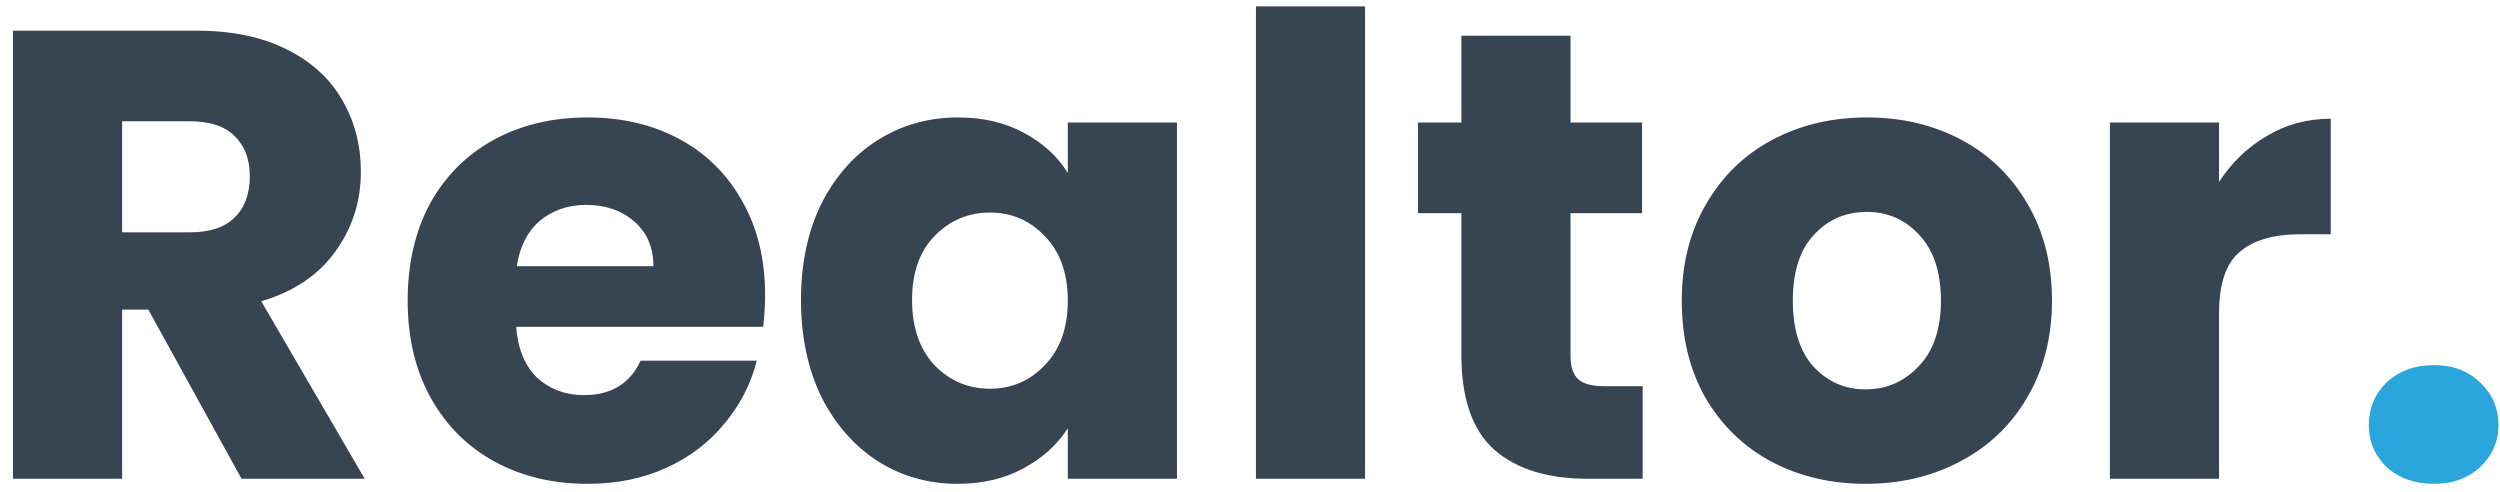 <svg width="188" height="37" viewBox="0 0 188 37" fill="none" xmlns="http://www.w3.org/2000/svg">
<path d="M18.16 36L11.152 23.28H9.184V36H0.976V2.304H14.752C17.408 2.304 19.664 2.768 21.52 3.696C23.408 4.624 24.816 5.904 25.744 7.536C26.672 9.136 27.136 10.928 27.136 12.912C27.136 15.152 26.496 17.152 25.216 18.912C23.968 20.672 22.112 21.92 19.648 22.656L27.424 36H18.16ZM9.184 17.472H14.272C15.776 17.472 16.896 17.104 17.632 16.368C18.4 15.632 18.784 14.592 18.784 13.248C18.784 11.968 18.4 10.96 17.632 10.224C16.896 9.488 15.776 9.12 14.272 9.12H9.184V17.472ZM57.536 22.176C57.536 22.944 57.489 23.744 57.392 24.576H38.816C38.944 26.24 39.472 27.52 40.401 28.416C41.361 29.28 42.529 29.712 43.904 29.712C45.953 29.712 47.377 28.848 48.176 27.12H56.913C56.465 28.88 55.648 30.464 54.465 31.872C53.312 33.28 51.856 34.384 50.096 35.184C48.337 35.984 46.368 36.384 44.193 36.384C41.569 36.384 39.233 35.824 37.184 34.704C35.136 33.584 33.536 31.984 32.385 29.904C31.233 27.824 30.657 25.392 30.657 22.608C30.657 19.824 31.216 17.392 32.337 15.312C33.489 13.232 35.089 11.632 37.136 10.512C39.184 9.392 41.536 8.832 44.193 8.832C46.785 8.832 49.089 9.376 51.105 10.464C53.12 11.552 54.688 13.104 55.809 15.12C56.961 17.136 57.536 19.488 57.536 22.176ZM49.136 20.016C49.136 18.608 48.657 17.488 47.697 16.656C46.736 15.824 45.536 15.408 44.096 15.408C42.721 15.408 41.553 15.808 40.593 16.608C39.664 17.408 39.089 18.544 38.864 20.016H49.136ZM60.235 22.56C60.235 19.808 60.747 17.392 61.771 15.312C62.827 13.232 64.251 11.632 66.043 10.512C67.835 9.392 69.835 8.832 72.043 8.832C73.931 8.832 75.579 9.216 76.987 9.984C78.427 10.752 79.531 11.76 80.299 13.008V9.216H88.507V36H80.299V32.208C79.499 33.456 78.379 34.464 76.939 35.232C75.531 36 73.883 36.384 71.995 36.384C69.819 36.384 67.835 35.824 66.043 34.704C64.251 33.552 62.827 31.936 61.771 29.856C60.747 27.744 60.235 25.312 60.235 22.56ZM80.299 22.608C80.299 20.56 79.723 18.944 78.571 17.76C77.451 16.576 76.075 15.984 74.443 15.984C72.811 15.984 71.419 16.576 70.267 17.76C69.147 18.912 68.587 20.512 68.587 22.56C68.587 24.608 69.147 26.24 70.267 27.456C71.419 28.64 72.811 29.232 74.443 29.232C76.075 29.232 77.451 28.64 78.571 27.456C79.723 26.272 80.299 24.656 80.299 22.608ZM102.653 0.48V36H94.445V0.48H102.653ZM123.529 29.04V36H119.353C116.377 36 114.057 35.28 112.393 33.84C110.729 32.368 109.897 29.984 109.897 26.688V16.032H106.633V9.216H109.897V2.688H118.105V9.216H123.481V16.032H118.105V26.784C118.105 27.584 118.297 28.16 118.681 28.512C119.065 28.864 119.705 29.04 120.601 29.04H123.529ZM140.293 36.384C137.669 36.384 135.301 35.824 133.189 34.704C131.109 33.584 129.461 31.984 128.245 29.904C127.061 27.824 126.469 25.392 126.469 22.608C126.469 19.856 127.077 17.44 128.293 15.36C129.509 13.248 131.173 11.632 133.285 10.512C135.397 9.392 137.765 8.832 140.389 8.832C143.013 8.832 145.381 9.392 147.493 10.512C149.605 11.632 151.269 13.248 152.485 15.36C153.701 17.44 154.309 19.856 154.309 22.608C154.309 25.36 153.685 27.792 152.437 29.904C151.221 31.984 149.541 33.584 147.397 34.704C145.285 35.824 142.917 36.384 140.293 36.384ZM140.293 29.28C141.861 29.28 143.189 28.704 144.277 27.552C145.397 26.4 145.957 24.752 145.957 22.608C145.957 20.464 145.413 18.816 144.325 17.664C143.269 16.512 141.957 15.936 140.389 15.936C138.789 15.936 137.461 16.512 136.405 17.664C135.349 18.784 134.821 20.432 134.821 22.608C134.821 24.752 135.333 26.4 136.357 27.552C137.413 28.704 138.725 29.28 140.293 29.28ZM166.872 13.68C167.832 12.208 169.032 11.056 170.472 10.224C171.912 9.36 173.512 8.928 175.272 8.928V17.616H173.016C170.968 17.616 169.432 18.064 168.408 18.96C167.384 19.824 166.872 21.36 166.872 23.568V36H158.664V9.216H166.872V13.68Z" fill="#374451"/>
<path d="M183.035 36.384C181.595 36.384 180.411 35.968 179.483 35.136C178.587 34.272 178.139 33.216 178.139 31.968C178.139 30.688 178.587 29.616 179.483 28.752C180.411 27.888 181.595 27.456 183.035 27.456C184.443 27.456 185.595 27.888 186.491 28.752C187.419 29.616 187.883 30.688 187.883 31.968C187.883 33.216 187.419 34.272 186.491 35.136C185.595 35.968 184.443 36.384 183.035 36.384Z" fill="#2BA6DC"/>
</svg>
